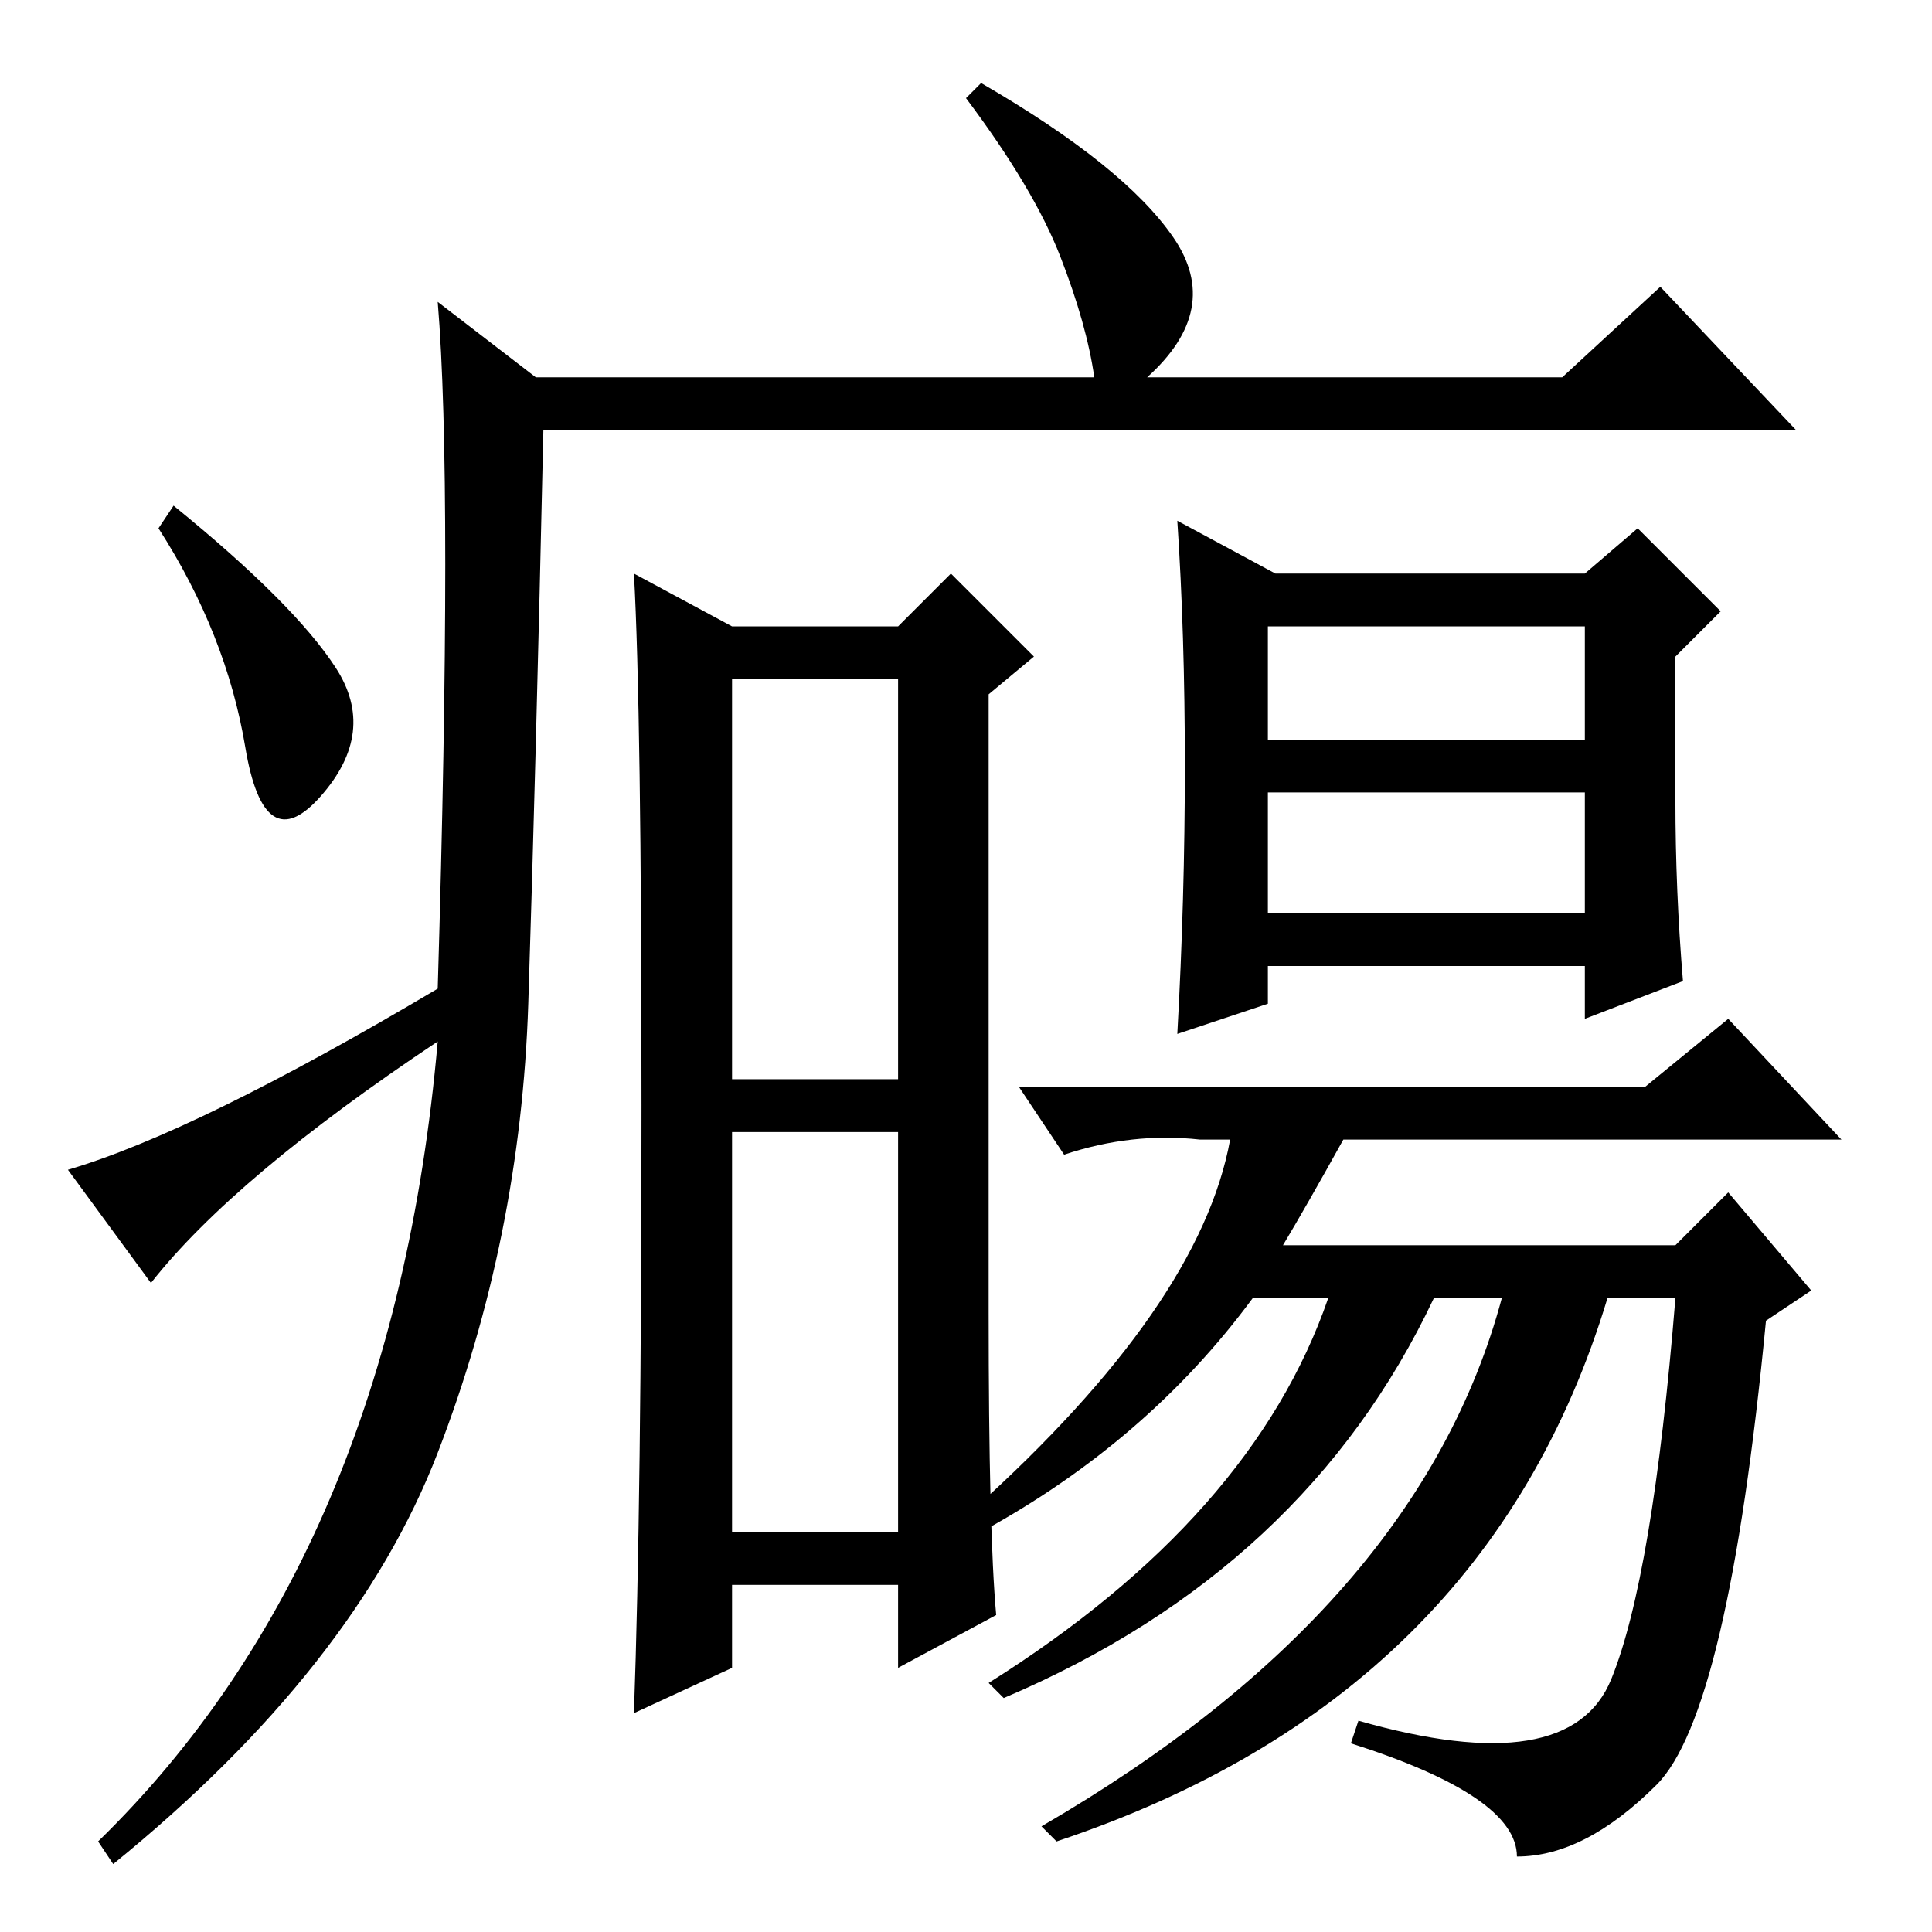 <?xml version="1.0" standalone="no"?>
<!DOCTYPE svg PUBLIC "-//W3C//DTD SVG 1.1//EN" "http://www.w3.org/Graphics/SVG/1.1/DTD/svg11.dtd" >
<svg xmlns="http://www.w3.org/2000/svg" xmlns:xlink="http://www.w3.org/1999/xlink" version="1.1" viewBox="0 -36 256 256">
  <g transform="matrix(1 0 0 -1 0 220)">
   <path fill="currentColor"
d="M58 216l13 -10h74q-1 7 -4.5 16t-12.5 21l2 2q19 -11 25.5 -20.5t-3.5 -18.5h55l13 12l18 -19h-166q-1 -45 -2 -76t-12 -59.5t-43 -54.5l-2 3q39 38 45 106q-27 -18 -38 -32l-11 15q17 5 49 24q2 67 0 91zM44.5 167.5q5.5 -8.5 -2 -17t-10 6.5t-11.5 29l2 3
q16 -13 21.5 -21.5zM131 82q0 -29 1 -40l-13 -7v11h-22v-11l-13 -6q1 28 1 80.5t-1 70.5l13 -7h22l7 7l11 -11l-6 -5v-82zM97 113h22v53h-22v-53zM97 53h22v53h-22v-53zM156 187l13 -7h41l7 6l11 -11l-6 -6v-19q0 -12 1 -24l-13 -5v7h-42v-5l-12 -4q1 18 1 35.5t-1 32.5z
M168 158h42v15h-42v-15zM168 135h42v16h-42v-16zM229 121l15 -16h-66q-5 -9 -8 -14h52l7 7l11 -13l-6 -4q-5 -52 -14.5 -61.5t-18.5 -9.5q0 8 -22 15l1 3q28 -8 33.5 5.5t8.5 50.5h-9q-16 -53 -73 -72l-2 2q50 29 61 70h-9q-17 -36 -57 -53l-2 2q35 22 45 51h-10
q-14 -19 -36 -31l-1 3q30 27 34 49h-4q-9 1 -18 -2l-6 9h83z" />
  </g>

</svg>

